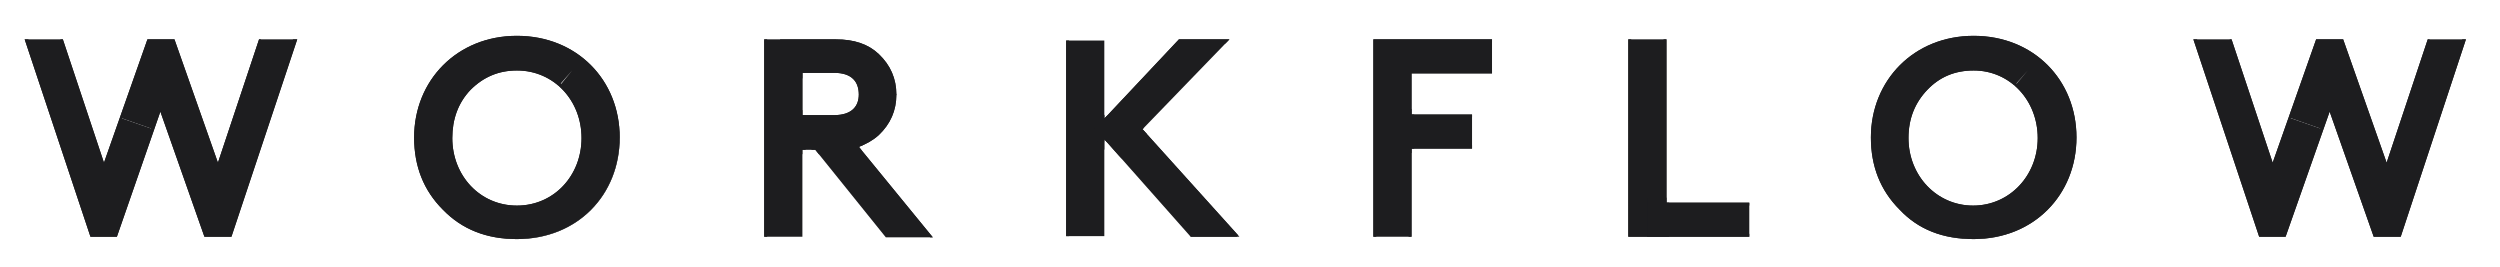 <svg version="1.1" xmlns="http://www.w3.org/2000/svg" xmlns:xlink="http://www.w3.org/1999/xlink" x="0px" y="0px" width="425.6" height="45.4" viewBox="0 0 425.6 45.4" enable-background="new 0 0 425.6 45.4" xml:space="preserve">
				<defs>
					<clipPath id="workflow-clip">
						<path d="M19.9 40.3h-4.5L4.2 6.7h6.5l7 21 7.4-21h4.6l7.4 21 7-21h6.5L39.4 40.3h-4.6L27.3 19l-7.4 21.3zM75.4 35.7c-3.3-3.3-4.9-7.4-4.9-12.3 0-9.7 7.3-17.3 17.5-17.3s17.5 7.5 17.5 17.3S98.3 40.7 88 40.7c-5.1 0-9.3-1.6-12.6-5zm4.7-20.4c-2.1 2.2-3.1 5-3.1 8.2C77 29.9 81.7 35 88 35s11-5.1 11-11.5S94.3 12 88 12c-3.1 0-5.7 1.1-7.9 3.3zM136.6 25.4v14.9h-6.5V6.7h12.2c3.1 0 5.5.8 7.3 2.5 2 1.9 3 4.2 3 6.9s-1 5-3 6.9c-1 .9-2.1 1.5-3.4 2l12.6 15.4h-8l-12-14.9h-2.2zm0-13v7.2h5.4c3.1 0 4.2-1.6 4.2-3.5 0-2.1-1.1-3.7-4.2-3.7h-5.4zM188 23.7v16.5h-6.5V6.7h6.5v13.5l12.7-13.5h8.6L194.5 22 211 40.3h-8.3L188 23.7zM240.3 25.2v15.1h-6.5V6.7H254v5.8h-13.7v7h10.3v5.8h-10.3zM297.8 34.5v5.8h-20.6V6.7h6.5v27.8h14.1zM323.4 35.7c-3.3-3.3-4.9-7.4-4.9-12.3 0-9.7 7.3-17.3 17.5-17.3s17.5 7.5 17.5 17.3-7.3 17.3-17.5 17.3c-5.2 0-9.4-1.6-12.6-5zm4.7-20.4c-2.1 2.2-3.2 4.9-3.2 8.2 0 6.4 4.8 11.5 11 11.5s11-5.1 11-11.5S342.2 12 336 12c-3.2 0-5.8 1.1-7.9 3.3zM389.1 40.3h-4.5L373.4 6.7h6.5l7 21 7.4-21h4.6l7.4 21 7-21h6.5l-11.1 33.6h-4.6L396.6 19l-7.5 21.3z"></path>
					</clipPath>
				</defs>
				<g class="letters" clip-path="url(#workflow-clip)" stroke="#1D1D1F" fill="none" stroke-miterlimit="10">
					<g class="letter-r" stroke="#1D1D1F" fill="none">
						<path class="outline-1" d="M130.1,6.7h12.2c3.1,0,5.5,0.8,7.3,2.5c2,1.9,3,4.2,3,6.9" stroke="#1D1D1F" fill="none"></path>
						<line class="outline-2" x1="130.1" y1="40.3" x2="130.1" y2="6.7" stroke="#1D1D1F" fill="none"></line>
						<path class="outline-3" d="M152.7,16c0,2.7-1,5-3,6.9c-1,0.9-2.1,1.5-3.4,2l12.6,15.4" stroke="#1D1D1F" fill="none"></path>
						<path class="outline-4" d="M136.6,16v3.6h5.4c3.1,0,4.2-1.6,4.2-3.5" stroke="#1D1D1F" fill="none"></path>
						<path class="outline-5" d="M146.2,16.1c0-2.1-1.1-3.7-4.2-3.7h-5.4V16" stroke="#1D1D1F" fill="none"></path>
						<line class="fill-1" x1="133.4" y1="40.7" x2="133.4" y2="7.1" stroke="#1D1D1F" fill="none" stroke-width="7.5px"></line>
						<path class="fill-2" d="M132.8,22.5h9.3c5.4,0,7.3-2.8,7.3-6.3c0-3.7-2-6.6-7.3-6.6h-9.3" stroke="#1D1D1F" fill="none" stroke-width="7.5px"></path>
						<line class="fill-3" x1="157.2" y1="43.2" x2="140.6" y2="22.5" stroke="#1D1D1F" fill="none" stroke-width="7.5px"></line>
					</g>
					<g class="letter-o letter-o-1" stroke="#1D1D1F" fill="none">
						<path class="outline-1" d="M105.9,23.6c0,9.8-7.4,17.5-17.7,17.5c-5.2,0-9.4-1.7-12.8-5.1c-3.3-3.3-5-7.5-5-12.5c0-9.8,7.4-17.5,17.7-17.5S105.9,13.8,105.9,23.6" stroke="#1D1D1F" fill="none"></path>
						<path class="outline-2" d="M77,23.6c0,6.5,4.9,11.6,11.1,11.6c6.3,0,11.1-5.2,11.1-11.6S94.4,12,88.1,12c-3.1,0-5.9,1.1-8,3.4S77,20.4,77,23.6" stroke="#1D1D1F" fill="none"></path>
						<path class="fill" d="M97.4,12c-2.4-2.1-5.7-3.4-9.3-3.4c-4.2,0-7.6,1.5-10.3,4.4c-2.7,2.9-4.2,6.5-4.2,10.6c0,8.4,6.3,15.1,14.5,15.1s14.5-6.7,14.5-15.1C102.6,18.8,100.7,14.7,97.4,12" stroke="#1D1D1F" fill="none" stroke-width="7.5px"></path>
					</g>
					<g class="letter-o letter-o-2" stroke="#1D1D1F" fill="none">
						<path class="outline-1" d="M353.7,23.6c0,9.8-7.4,17.5-17.7,17.5c-5.2,0-9.4-1.7-12.8-5.1c-3.3-3.3-5-7.5-5-12.5c0-9.8,7.4-17.5,17.7-17.5C346.3,6.1,353.7,13.8,353.7,23.6" stroke="#1D1D1F" fill="none"></path>
						<path class="outline-2" d="M324.7,23.6c0,6.5,4.9,11.6,11.1,11.6S347,30.1,347,23.6S342.1,12,335.9,12c-3.1,0-5.9,1.1-8,3.4C325.7,17.7,324.7,20.4,324.7,23.6" stroke="#1D1D1F" fill="none"></path>
						<path class="fill" d="M345.2,12c-2.4-2.1-5.7-3.4-9.3-3.4c-4.2,0-7.6,1.5-10.3,4.4c-2.7,2.9-4.2,6.5-4.2,10.6c0,8.4,6.3,15.1,14.5,15.1s14.5-6.7,14.5-15.1C350.3,18.8,348.4,14.7,345.2,12" stroke="#1D1D1F" fill="none" stroke-width="7.5px"></path>
					</g>
					<g class="letter-f" stroke="#1D1D1F" fill="none">
						<polyline class="outline-3" points="250.6,25.2 240.3,25.2 240.3,40.3" stroke="#1D1D1F" fill="none"></polyline>
						<polyline class="outline-2" points="254,12.4 240.3,12.4 240.3,19.4 250.6,19.4" stroke="#1D1D1F" fill="none"></polyline>
						<polyline class="outline-1" points="233.8,40.3 233.8,6.7 254,6.7" stroke="#1D1D1F" fill="none"></polyline>
						<line class="fill-3" x1="237" y1="22.3" x2="237" y2="40.3" stroke="#1D1D1F" fill="none" stroke-width="7.5px"></line>
						<line class="fill-1" x1="250.6" y1="22.3" x2="237" y2="22.3" stroke="#1D1D1F" fill="none" stroke-width="7.5px"></line>
						<polyline class="fill-2" points="254,9.5 237,9.5 237,22.3" stroke="#1D1D1F" fill="none" stroke-width="7.5px"></polyline>
					</g>
					<g class="letter-l" stroke="#1D1D1F" fill="none">
						<polyline class="outline-2" points="283.7,6.7 283.7,34.5 297.8,34.5" stroke="#1D1D1F" fill="none"></polyline>
						<polyline class="outline-1" points="297.8,40.3 277.2,40.3 277.2,6.7" stroke="#1D1D1F" fill="none"></polyline>
						<line class="fill-2" x1="280.4" y1="40.4" x2="280.4" y2="6.7" stroke="#1D1D1F" fill="none" stroke-width="7.5px"></line>
						<line class="fill-1" x1="297.8" y1="37.4" x2="280.4" y2="37.4" stroke="#1D1D1F" fill="none" stroke-width="7.5px"></line>
					</g>
					<g class="letter-w letter-w-1" stroke="#1D1D1F" fill="none">
						<polyline class="outline-1" points="50.5,6.4 39.4,40 34.8,40 27.3,18.8 19.9,40 15.3,40 4.2,6.4" stroke="#1D1D1F" fill="none"></polyline>
						<polyline class="fill-2" points="23.2,21 27.3,9.3 37.1,37.1 47.8,4.9 " stroke="#1D1D1F" fill="none" stroke-width="7.5px"></polyline>
						<polyline class="fill-1" points="6.9,4.9 17.6,37.1 23.2,21" stroke="#1D1D1F" fill="none" stroke-width="7.5px"></polyline>
						<polyline class="outline-2" points="10.7,6.4 17.7,27.4 25.1,6.4 29.6,6.4 37,27.4 44,6.4" stroke="#1D1D1F" fill="none"></polyline>
					</g>
					<g class="letter-w letter-w-2" stroke="#1D1D1F" fill="none">
						<polyline class="outline-1" points="419.8,6.4 408.6,40 404.1,40 396.6,18.8 389.1,40 384.6,40 373.4,6.4" stroke="#1D1D1F" fill="none"></polyline>
						<polyline class="fill-2" points="392.5,21 396.6,9.3 406.3,37.1 417,4.9" stroke="#1D1D1F" fill="none" stroke-width="7.5px"></polyline>
						<polyline class="fill-1" points="376.2,4.9 386.9,37.1 392.5,21" stroke="#1D1D1F" fill="none" stroke-width="7.5px"></polyline>
						<polyline class="outline-2" points="380,6.4 386.9,27.4 394.3,6.4 398.9,6.4 406.3,27.4 413.2,6.4" stroke="#1D1D1F" fill="none"></polyline>
					</g>
					<g class="letter-k" stroke="#1D1D1F" fill="none">
						<line class="outline-1" x1="181.5" y1="40.5" x2="181.5" y2="6.9" stroke="#1D1D1F" fill="none"></line>
						<polyline class="outline-2" points="194.5,22.3 211,40.5 202.7,40.5" stroke="#1D1D1F" fill="none"></polyline>
						<polyline class="outline-3" points="188,20.3 200.7,6.9 209.3,6.9" stroke="#1D1D1F" fill="none"></polyline>
						<line class="fill-1" x1="184.8" y1="40.5" x2="184.8" y2="6.9" stroke="#1D1D1F" fill="none" stroke-width="7.5px"></line>
						<line class="fill-2" x1="208.2" y1="4" x2="188.4" y2="24.5" stroke="#1D1D1F" fill="none" stroke-width="7.5px"></line>
						<line class="fill-3" x1="208.2" y1="42.4" x2="188.2" y2="20.1" stroke="#1D1D1F" fill="none" stroke-width="7.5px"></line>
					</g>
				</g>
			</svg>